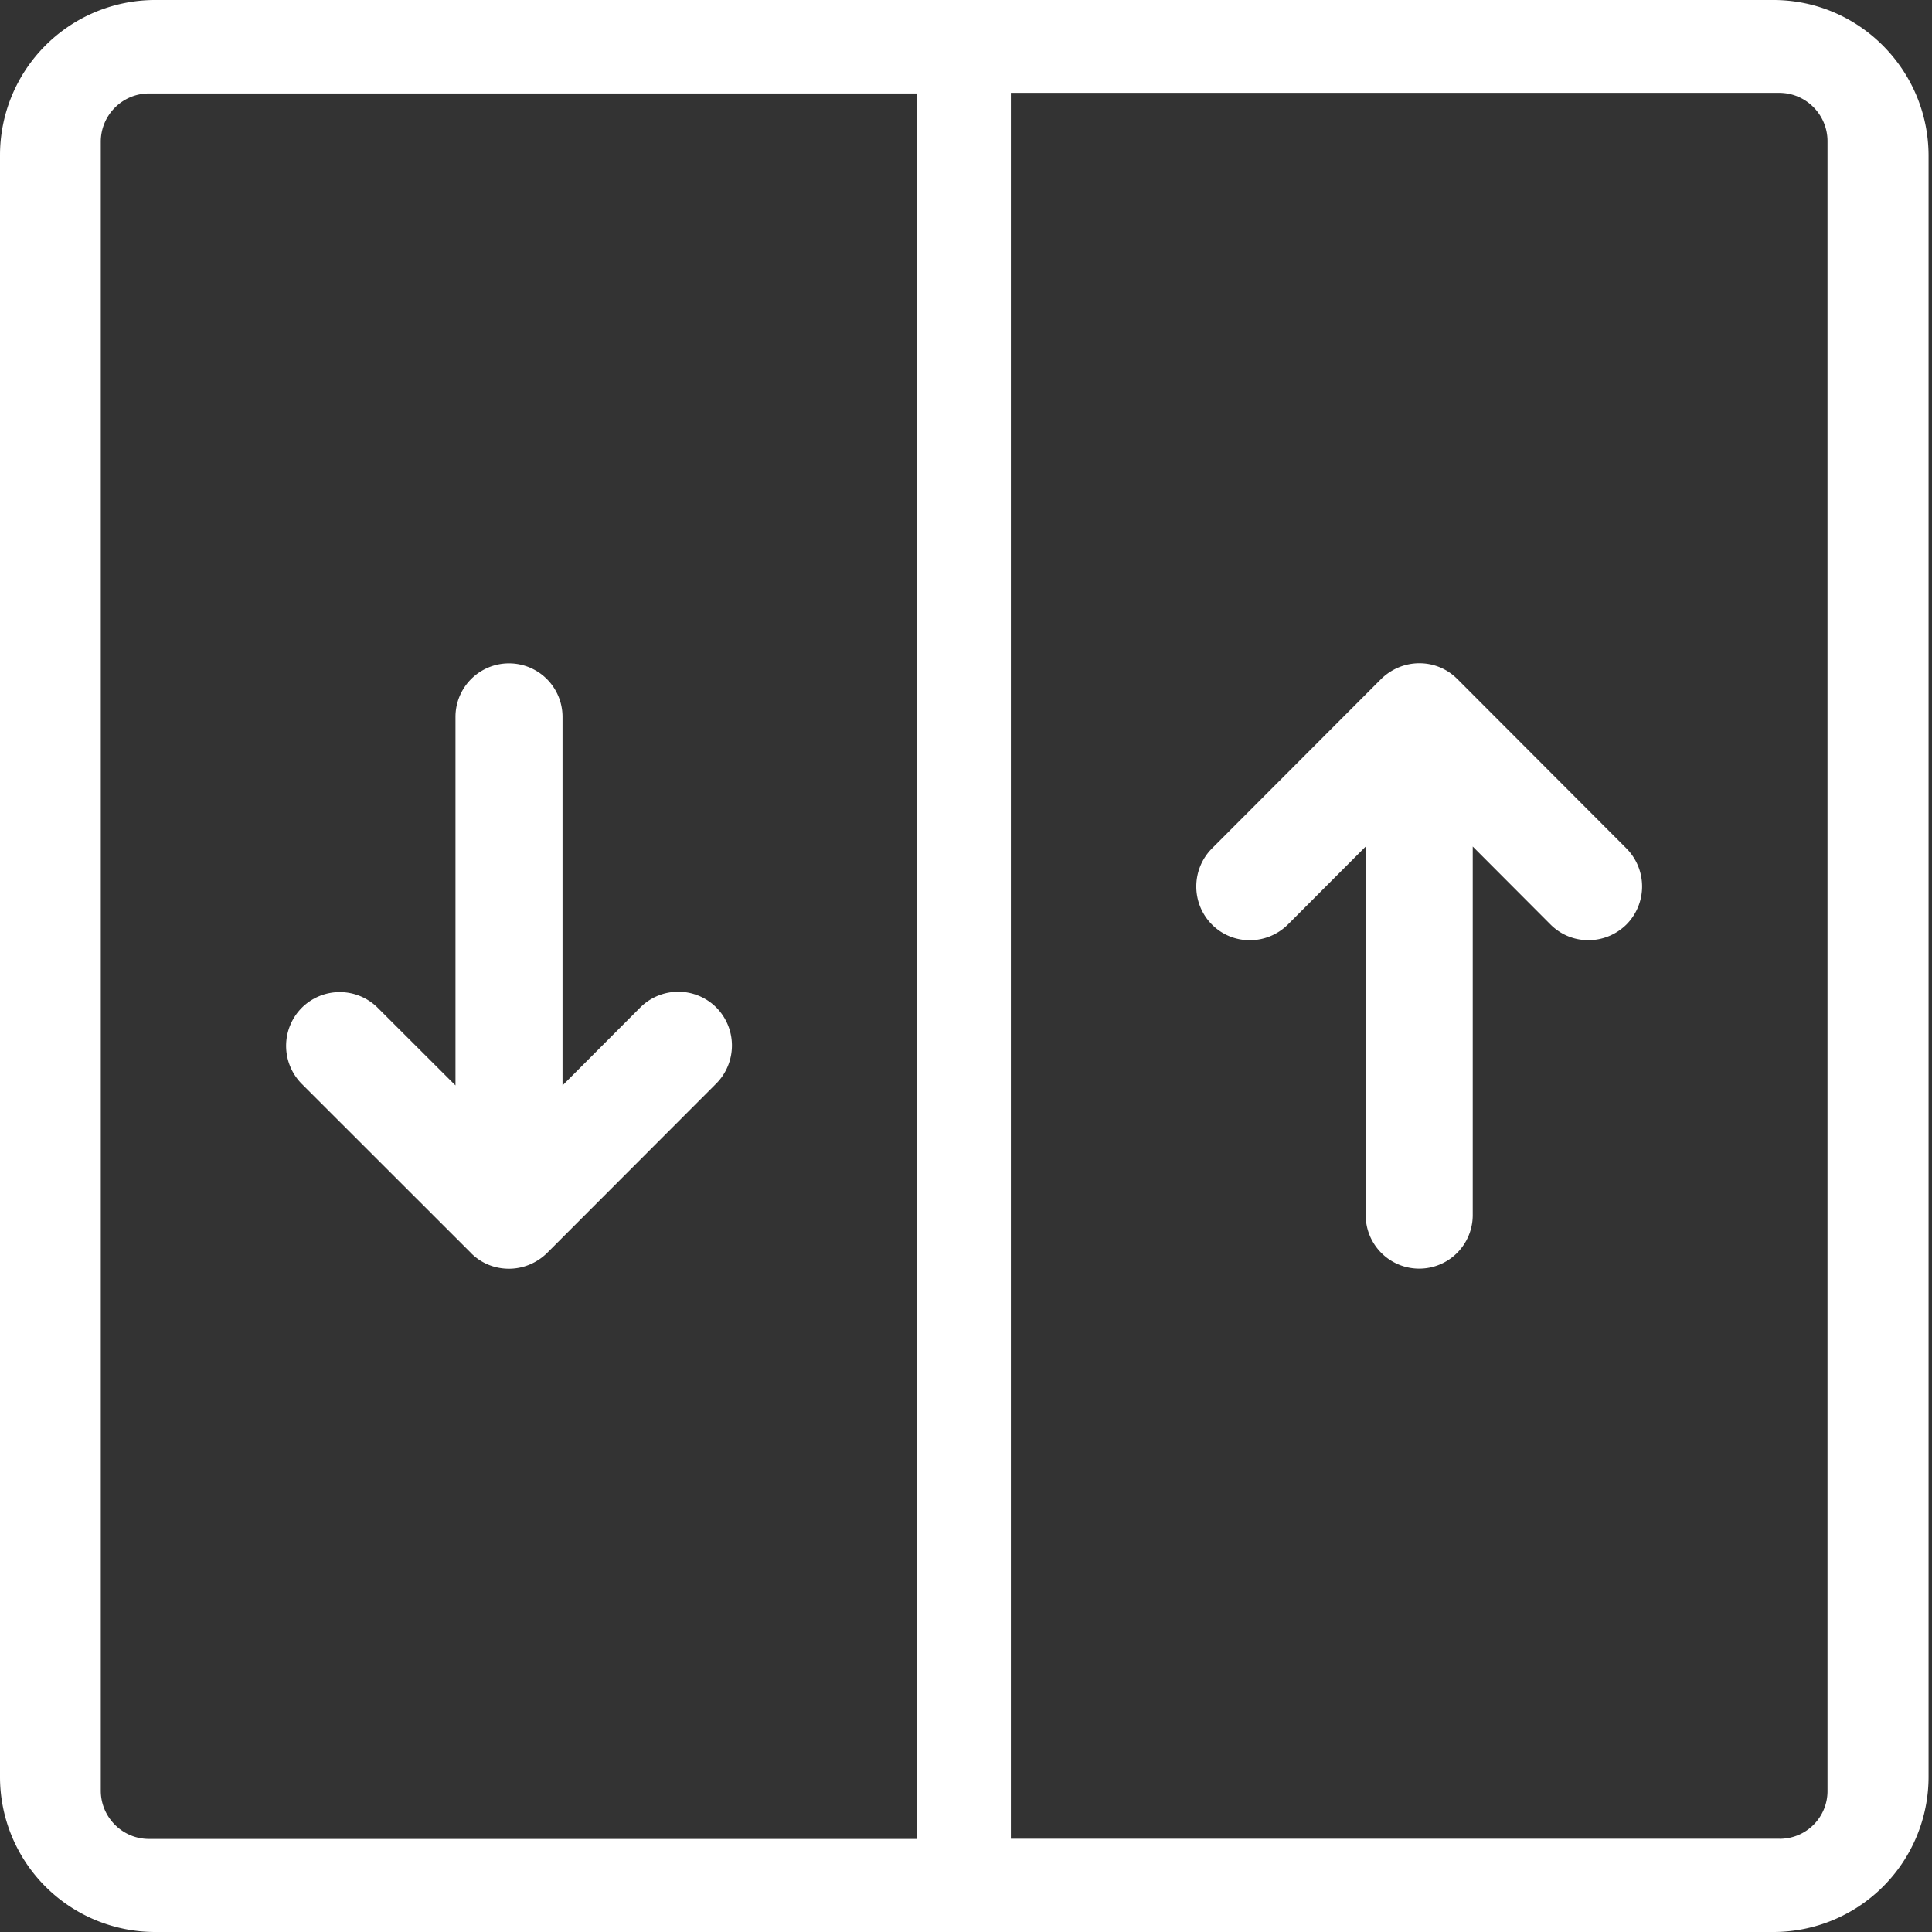 <svg xmlns="http://www.w3.org/2000/svg" width="49" height="49" viewBox="0 0 49 49">
    <rect x="0" y="0" width="49" height="49" fill="#333333" stroke="none"/>
    <g fill="#FFF" fill-rule="evenodd">
        <path d="M44.976 0H3.928A3.936 3.936 0 0 0 0 3.935v41.14A3.934 3.934 0 0 0 3.928 49h41.058a3.936 3.936 0 0 0 3.927-3.935V3.935C48.903 1.765 47.142 0 44.976 0zM23.263 46.64H3.779c-.675 0-1.223-.55-1.223-1.226V3.595c0-.676.548-1.225 1.223-1.225h19.484v44.27zm21.873-.005H25.638V2.355h19.488c.676 0 1.224.55 1.224 1.226V45.41a1.21 1.21 0 0 1-1.214 1.226z"/>
        <path d="M11.947 31.782c.27.27.616.396.962.396.347 0 .694-.135.963-.396l4.294-4.301a1.37 1.37 0 0 0 0-1.93 1.364 1.364 0 0 0-1.926 0l-1.973 1.978v-9.347a1.357 1.357 0 1 0-2.715 0v9.347L9.58 25.56a1.364 1.364 0 0 0-1.926 0 1.37 1.37 0 0 0 0 1.93l4.294 4.291zM36.957 17.218a1.345 1.345 0 0 0-.963-.396c-.346 0-.693.135-.962.396l-4.294 4.301a1.37 1.37 0 0 0 0 1.93c.53.53 1.386.53 1.925 0l1.974-1.978v9.347a1.357 1.357 0 1 0 2.715 0V21.47l1.973 1.978c.53.53 1.386.53 1.925 0a1.37 1.37 0 0 0 0-1.93l-4.293-4.301z"/>
    </g>
</svg>
